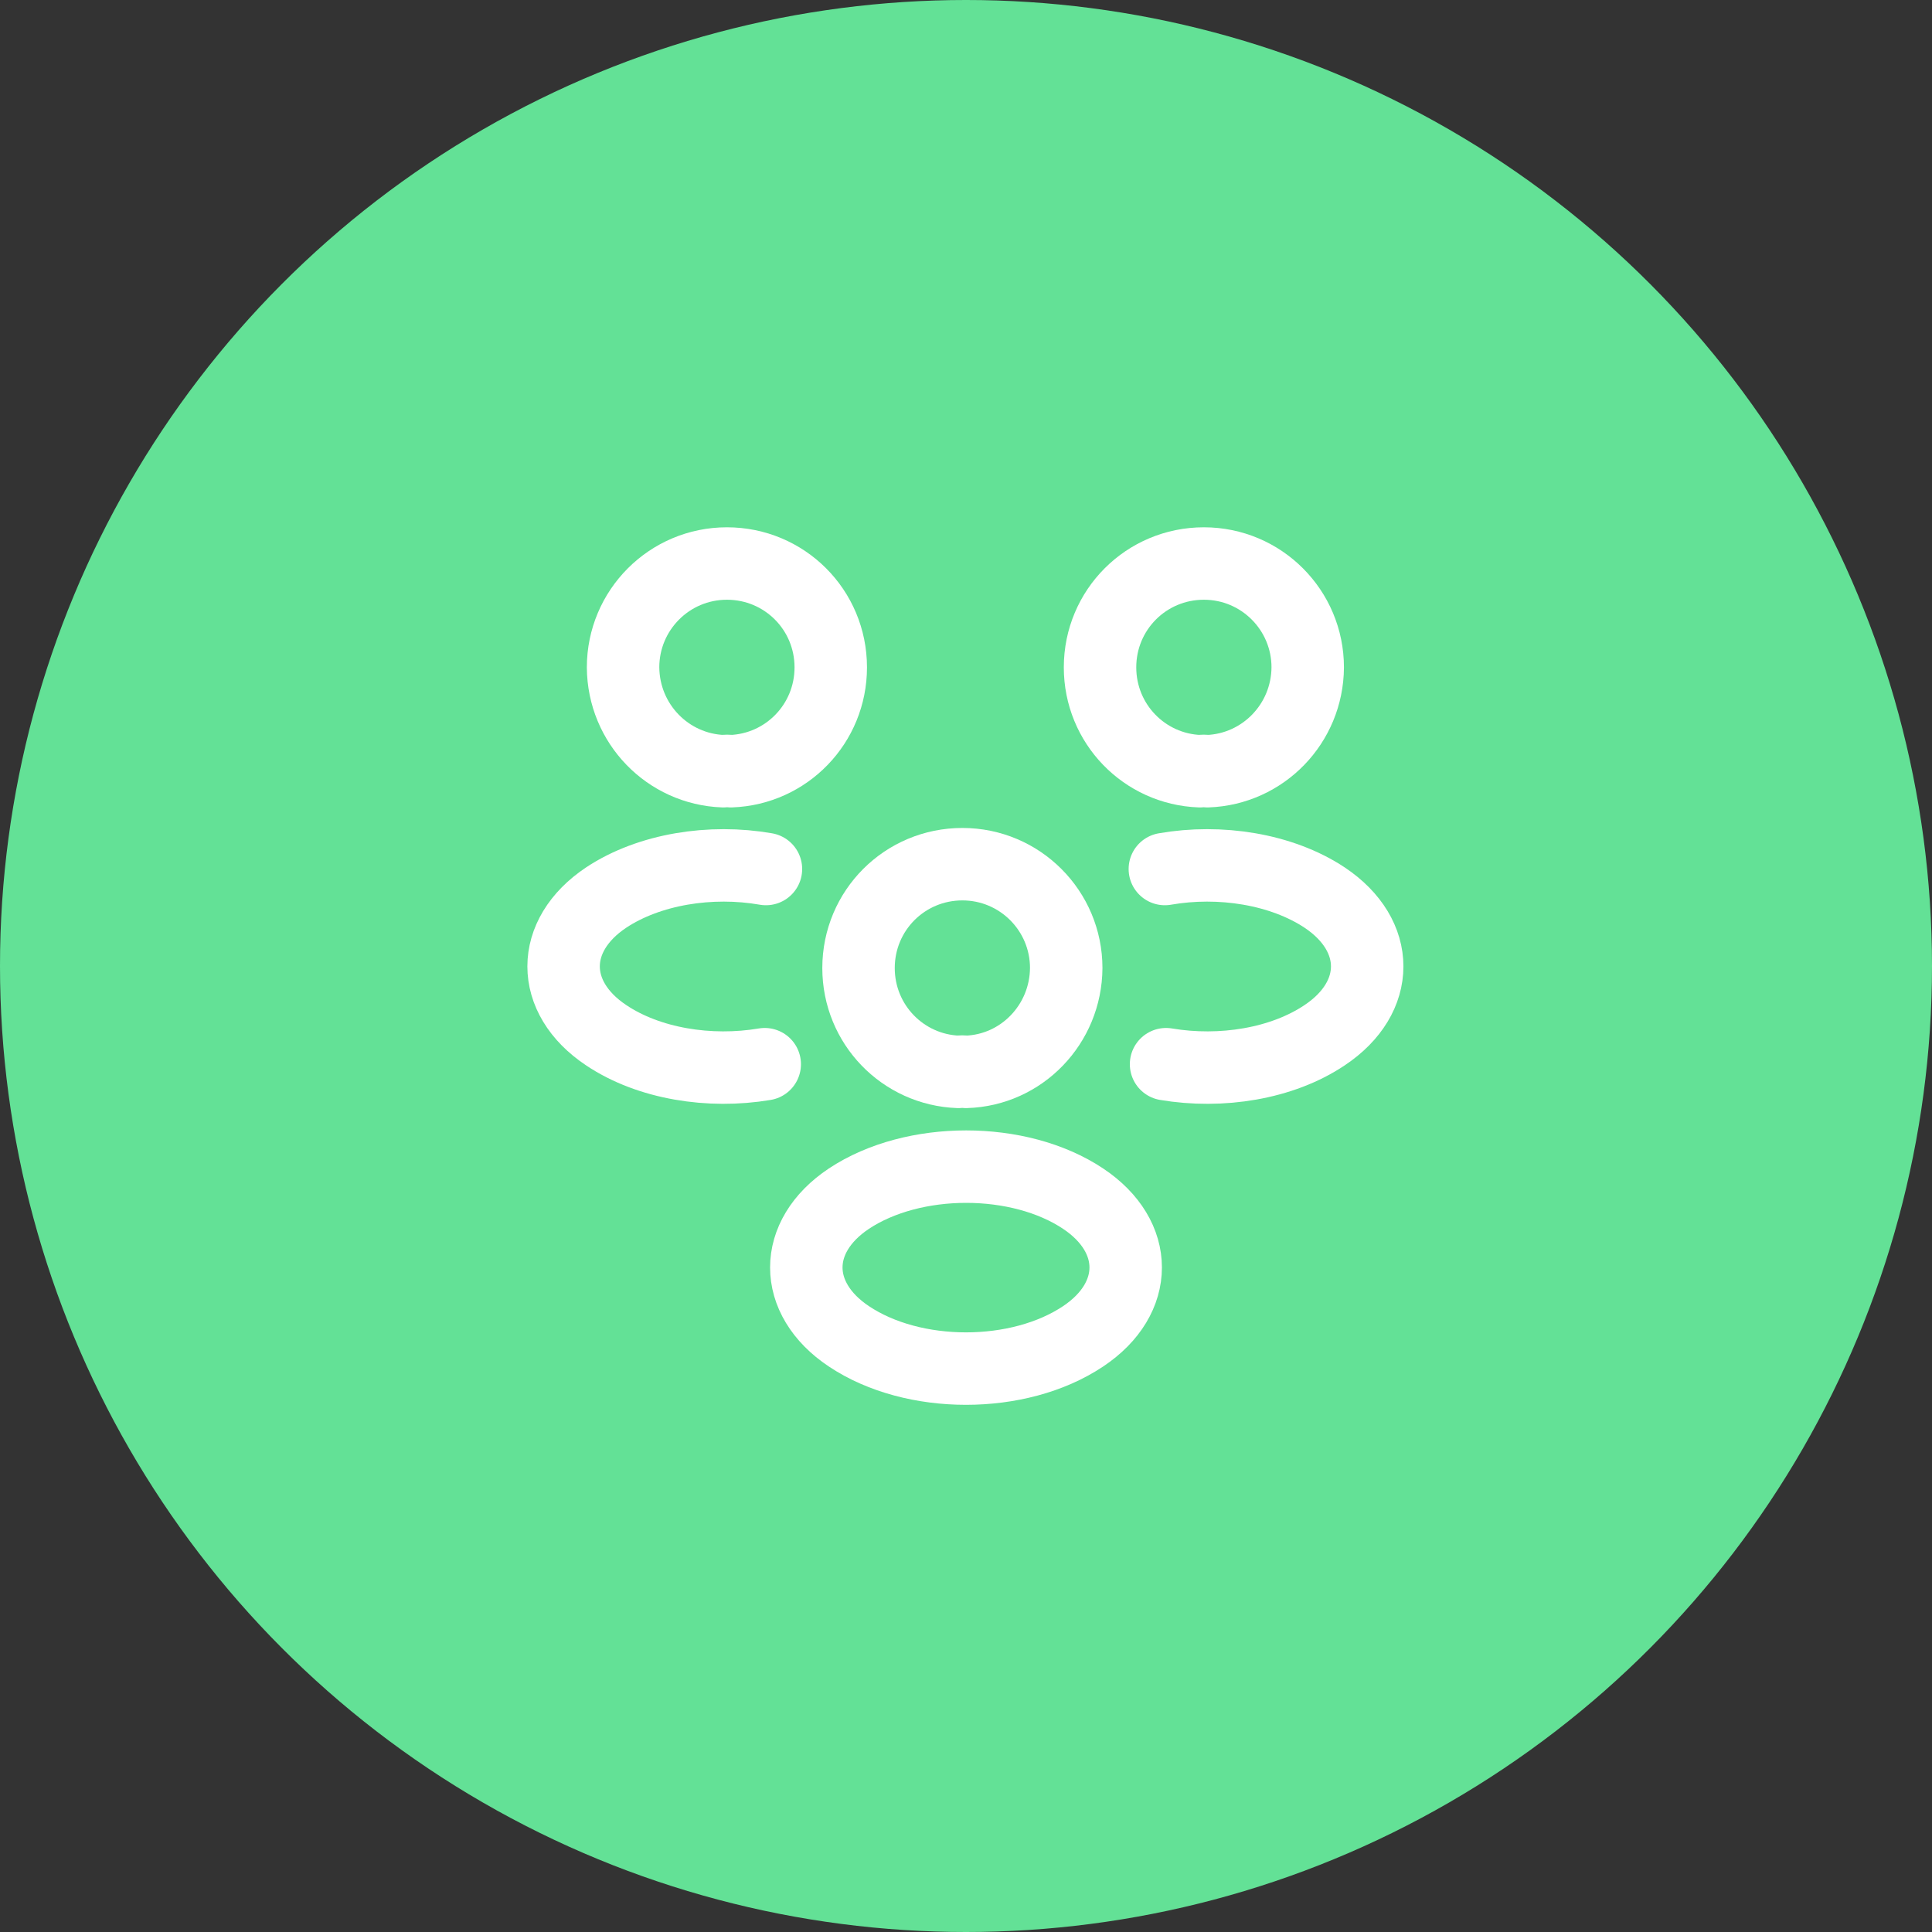 <svg width="40" height="40" viewBox="0 0 40 40" fill="none" xmlns="http://www.w3.org/2000/svg">
<rect x="0" y="0" width="40" height="40" fill="#333333" stroke="none"/>
<circle cx="20" cy="20" r="20" fill="#63E196"/>
<path d="M25 15.967C24.95 15.958 24.892 15.958 24.842 15.967C23.692 15.925 22.775 14.983 22.775 13.817C22.775 12.625 23.733 11.667 24.925 11.667C26.117 11.667 27.075 12.633 27.075 13.817C27.067 14.983 26.15 15.925 25 15.967Z" stroke="white" stroke-width="1.5" stroke-linecap="round" stroke-linejoin="round"/>
<path d="M24.142 22.033C25.283 22.225 26.542 22.025 27.425 21.433C28.6 20.65 28.6 19.367 27.425 18.583C26.533 17.992 25.258 17.792 24.117 17.992" stroke="white" stroke-width="1.5" stroke-linecap="round" stroke-linejoin="round"/>
<path d="M14.975 15.967C15.025 15.958 15.083 15.958 15.133 15.967C16.283 15.925 17.2 14.983 17.2 13.817C17.2 12.625 16.242 11.667 15.05 11.667C13.858 11.667 12.9 12.633 12.9 13.817C12.908 14.983 13.825 15.925 14.975 15.967Z" stroke="white" stroke-width="1.5" stroke-linecap="round" stroke-linejoin="round"/>
<path d="M15.833 22.033C14.692 22.225 13.433 22.025 12.55 21.433C11.375 20.65 11.375 19.367 12.55 18.583C13.442 17.992 14.717 17.792 15.858 17.992" stroke="white" stroke-width="1.5" stroke-linecap="round" stroke-linejoin="round"/>
<path d="M20 22.192C19.95 22.183 19.892 22.183 19.842 22.192C18.692 22.15 17.775 21.208 17.775 20.042C17.775 18.85 18.733 17.892 19.925 17.892C21.117 17.892 22.075 18.858 22.075 20.042C22.067 21.208 21.15 22.158 20 22.192Z" stroke="white" stroke-width="1.5" stroke-linecap="round" stroke-linejoin="round"/>
<path d="M17.575 24.817C16.4 25.6 16.4 26.883 17.575 27.667C18.908 28.558 21.092 28.558 22.425 27.667C23.6 26.883 23.6 25.6 22.425 24.817C21.1 23.933 18.908 23.933 17.575 24.817Z" stroke="white" stroke-width="1.5" stroke-linecap="round" stroke-linejoin="round"/>
</svg>
